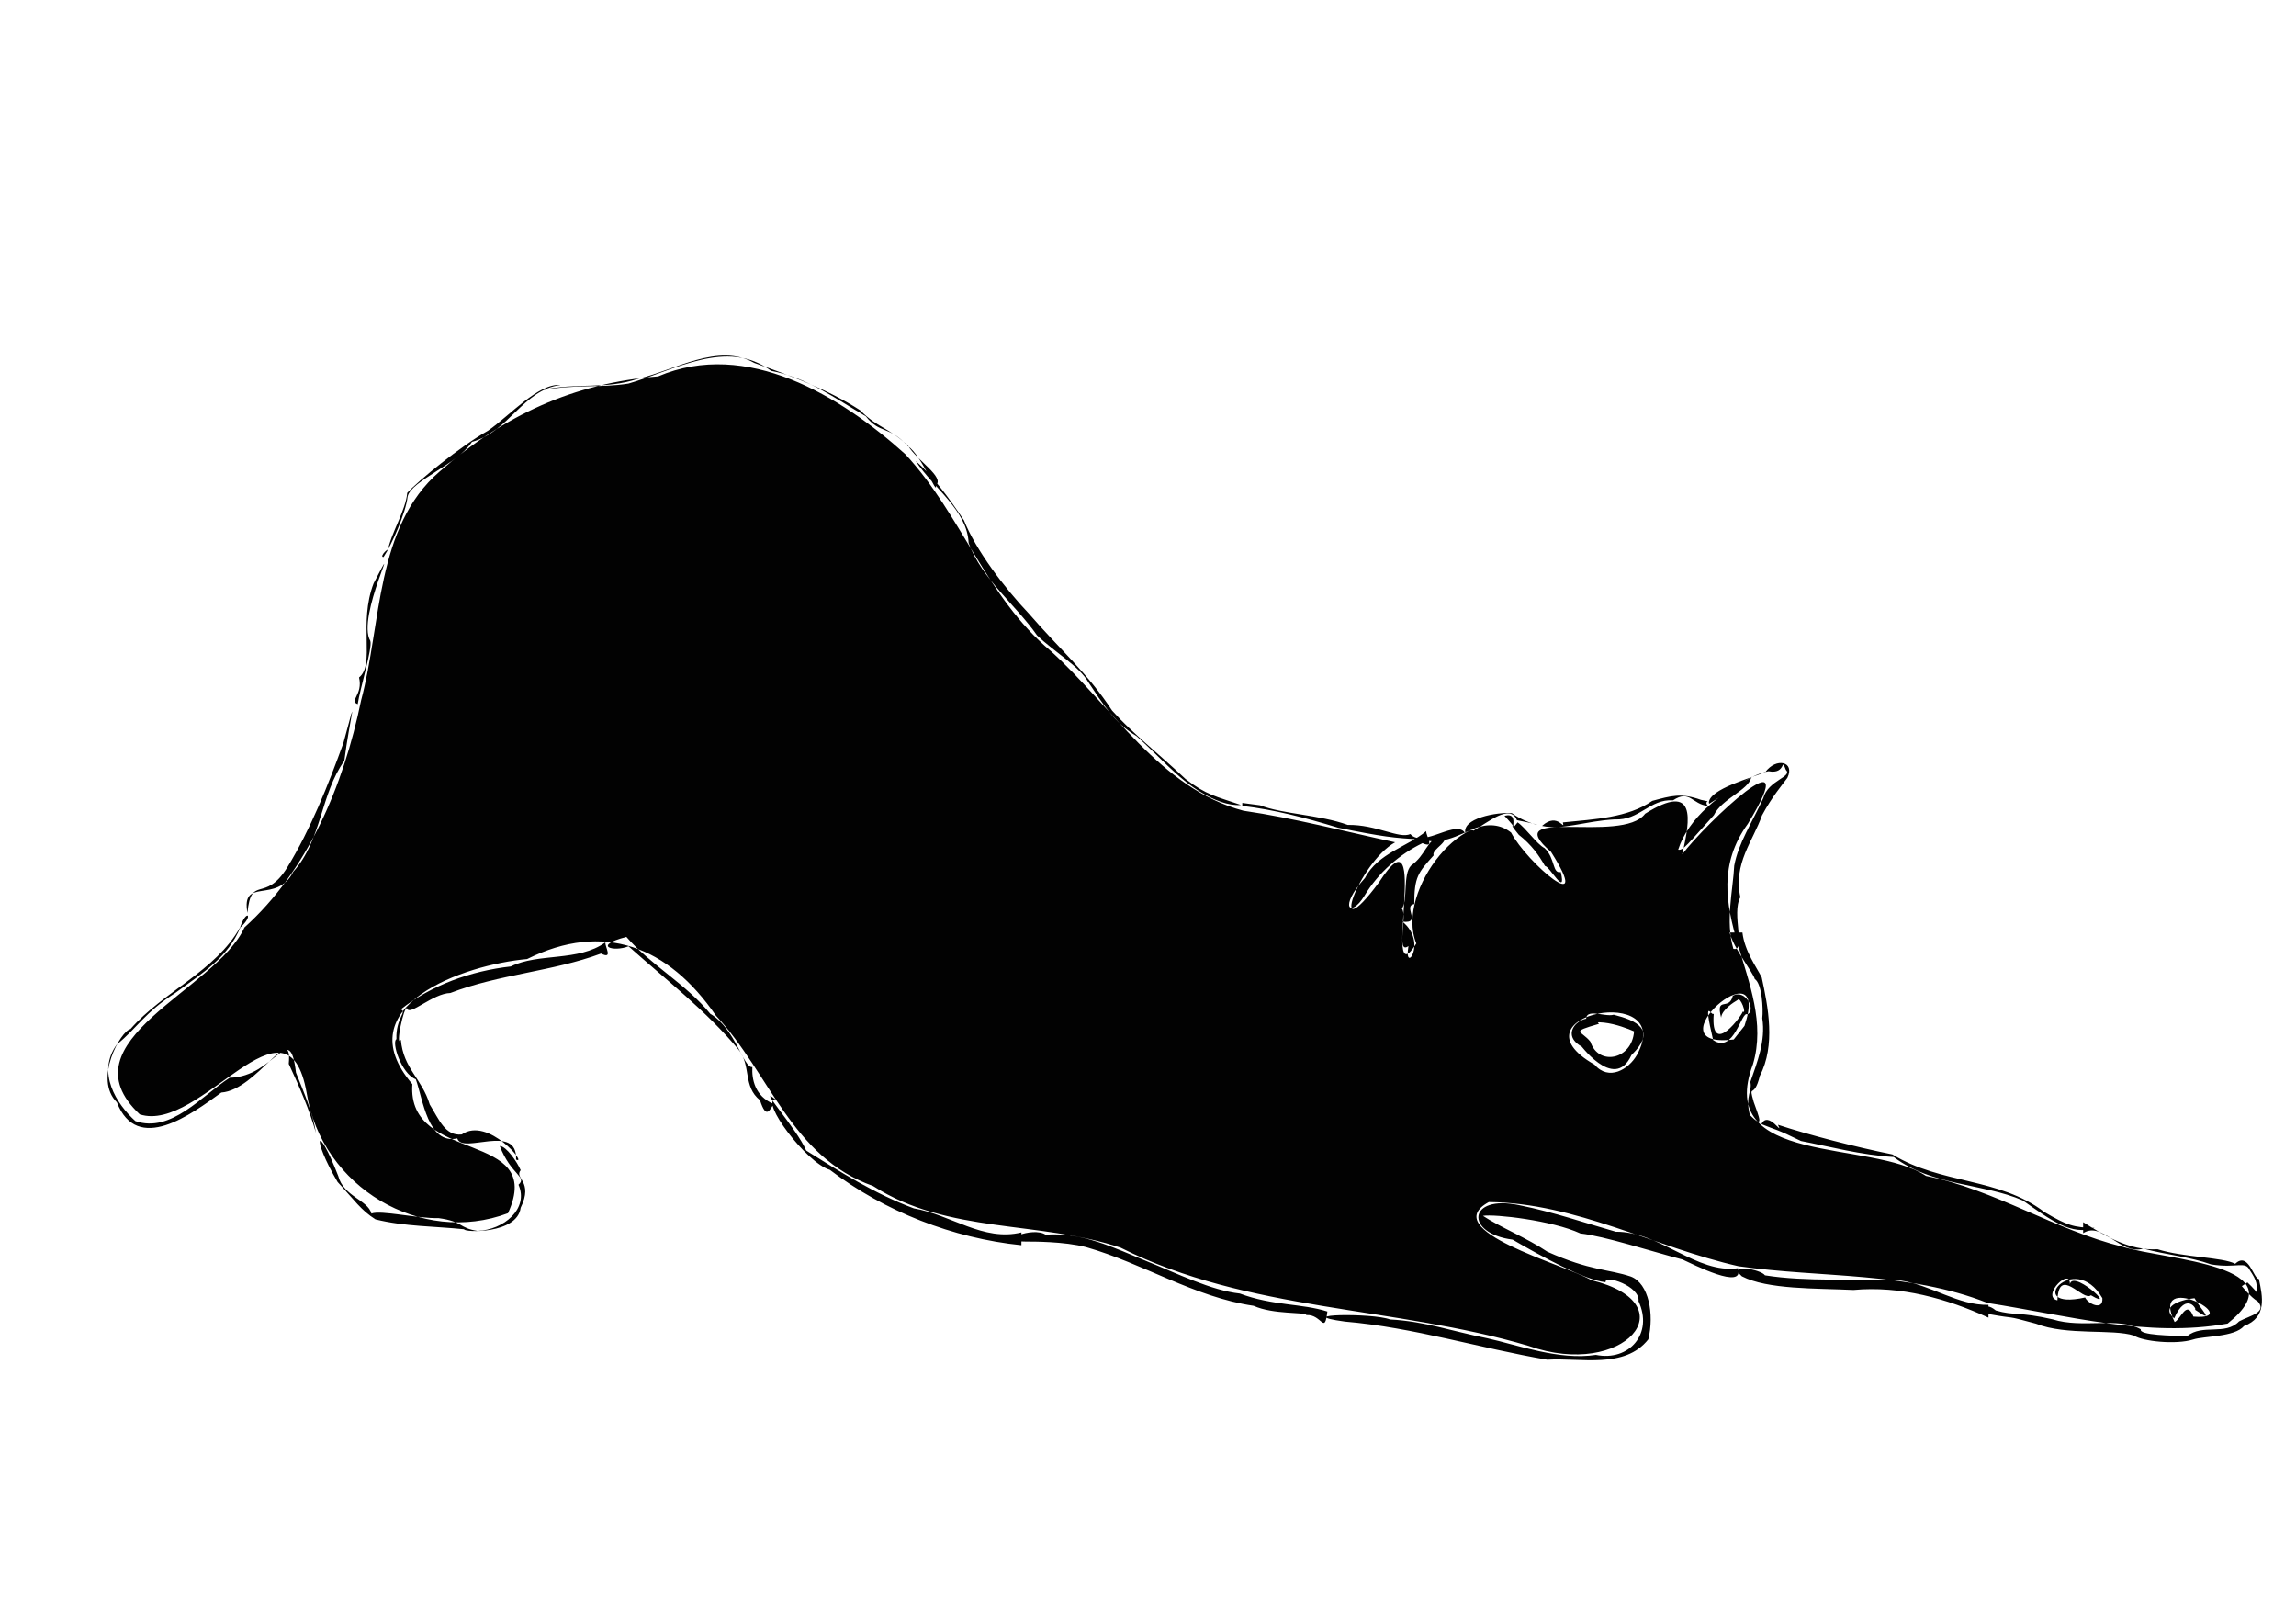 <?xml version="1.0" encoding="UTF-8" standalone="no"?>
<!-- Created with Inkscape (http://www.inkscape.org/) -->

<svg
   width="1122.52"
   height="793.701"
   viewBox="0 0 297 210"
   version="1.1"
   id="svg2814"
   xml:space="preserve"
   sodipodi:docname="cat2.svg"
   inkscape:version="1.2.1 (9c6d41e4, 2022-07-14)"
   xmlns:inkscape="http://www.inkscape.org/namespaces/inkscape"
   xmlns:sodipodi="http://sodipodi.sourceforge.net/DTD/sodipodi-0.dtd"
   xmlns="http://www.w3.org/2000/svg"
   xmlns:svg="http://www.w3.org/2000/svg"><sodipodi:namedview
     id="namedview2816"
     pagecolor="#ffffff"
     bordercolor="#000000"
     borderopacity="0.25"
     inkscape:showpageshadow="2"
     inkscape:pageopacity="0.0"
     inkscape:pagecheckerboard="0"
     inkscape:deskcolor="#d1d1d1"
     inkscape:document-units="mm"
     showgrid="false"
     inkscape:zoom="0.34221534"
     inkscape:cx="258.6091"
     inkscape:cy="563.97238"
     inkscape:window-width="1280"
     inkscape:window-height="772"
     inkscape:window-x="0"
     inkscape:window-y="28"
     inkscape:window-maximized="0"
     inkscape:current-layer="layer1" /><defs
     id="defs2811" /><g
     inkscape:label="Layer 1"
     inkscape:groupmode="layer"
     id="layer1"><path
       id="path25261"
       style="fill:#000000;fill-opacity:0.99;stroke:#000000;stroke-width:0"
       d="m 197.751,174.078 c -17.394,-5.167 -36.284,-4.414 -52.784,-12.707 -10.432,-3.519 -22.379,-1.761 -32.022,-7.975 -10.612,-3.764 -13.305,-14.522 -20.342,-22.047 -6.147,-8.966 -14.531,-12.229 -24.42,-7.311 -8.109,0.71 -23.541,6.051 -14.844,16.178 -0.747,10.44 17.348,5.826 12.373,16.691 -11.207,4.22 -24.076,-3.304 -26.041,-15.529 -2.483,-14.183 -13.742,5.28 -21.591,2.746 -10.09,-9.474 9.902,-16.069 13.543,-24.176 8.097,-7.276 12.802,-18.208 15.092,-29.389 2.638,-9.824 1.851,-22.439 10.149,-29.572 8.326,-7.282 17.276,-11.425 28.269,-12.313 11.471,-4.873 23.626,2.55 31.963,10.058 7.28,7.809 10.412,18.443 18.835,25.474 7.905,7.143 14.134,17.797 24.91,20.646 6.617,0.962 13.095,2.68 19.628,4.083 -4.763,2.674 -8.874,14.302 -2.096,5.196 6.971,-10.832 0.104,15.427 4.838,7.893 -2.82,-6.875 6.754,-18.713 12.255,-14.348 2.056,3.93 10.766,11.321 5.171,2.505 -7.029,-6.037 9.203,-0.944 12.167,-4.937 6.656,-4.176 5.874,0.668 4.796,5.256 3.025,-4.004 16.064,-16.358 8.496,-3.958 -7.561,10.422 3.802,20.522 0.664,31.09 -5.016,13.247 15.273,9.702 22.377,14.451 8.987,1.811 16.63,6.981 25.454,9.172 5.574,1.726 23.038,2.339 13.56,9.93 -10.319,1.865 -20.799,-1.079 -31.037,-2.663 -10.292,-4.069 -21.419,-3.218 -32.221,-4.753 -10.777,-2.428 -21.049,-8.205 -32.308,-8.3 -6.699,3.666 9.61,7.997 13.267,10.099 12.642,3.085 4.19,12.859 -8.098,8.512 z m 85.974,-3.799 c 6.971,0.575 -5.789,-6.222 -2.424,0.707 0.812,-0.374 1.565,-2.953 2.424,-0.707 z m -11.773,-2.385 c -3.682,-6.35 -10.347,1.728 -2.232,-0.087 0.352,0.804 2.354,1.788 2.232,0.087 z m -60.194,-31.482 c 5.134,-9.396 -16.816,-5.171 -5.502,1.278 1.851,2.171 4.435,0.624 5.502,-1.278 z m 13.901,-3.735 c 3.658,-10.899 -12.487,3.121 -1.392,1.76 z m -3.021,-1.061 c 0.086,-1.023 1.651,-2.006 2.14,-2.288 0.308,-0.547 1.239,1.91 0.641,1.5 0.178,0.129 -4.206,6.296 -3.737,0.257 -0.214,0.558 -1.484,-2.578 -0.081,3.426 2.724,1.86 3.663,-3.845 4.427,-3.318 1.168,-0.49 -0.214,-3.326 -1.878,-2.407 -0.463,2.02 -2.264,-0.024 -1.512,2.829 z m -17.334,0.855 c 2.487,-1.051 7.308,1.535 6.071,0.913 -0.27,3.715 -4.635,4.522 -5.646,1.344 -1.16,-1.469 -2.729,-1.202 1.099,-2.311 -1.336,-2.099 -5.604,1.03 -2.271,2.92 -0.529,-0.819 4.209,6.08 6.472,1.132 3.377,-3.305 0.633,-4.488 -2.283,-5.232 -1.229,0.374 -4.212,-1.185 -3.442,1.234 z m 21.224,-31.895 c -3.904,1.942 -8.117,5.161 -9.447,9.316 0.688,0.134 1.27,-0.789 4.619,-4.466 1,-2.089 4.444,-3.222 4.828,-4.85 z m -31.917,4.931 c 2.196,2.418 -0.023,0.165 1.857,2.463 1.624,1.267 2.632,2.68 3.382,4.037 0.549,-0.067 2.823,4.179 2.047,0.773 -1.112,0.291 -0.698,-1.81 -2.109,-3.095 -0.989,-0.5 -2.474,-2.664 -3.48,-3.327 -1.372,1.826 0.506,-1.42 -1.696,-0.85 z m -10.123,1.98 c -2.373,2.015 -6.247,2.846 -7.916,6.057 -3.506,3.864 -1.843,5.191 -0.1,2.348 1.87,-3.121 4.645,-5.44 7.531,-6.844 1.694,0.747 0.426,-0.96 0.485,-1.56 z m 2.125,0.231 c -2.329,1.26 -2.083,2.781 -4.102,4.249 -1.06,1.116 -0.38,4.544 -1.176,5.554 0.754,0.742 -0.785,6.03 0.858,4.835 -0.669,3.828 2.568,-0.445 -0.78,-3.159 2.58,0.325 -0.011,-2.038 1.53,-2.274 0.002,-3.53 0.496,-4.05 2.504,-6.296 -0.32,-0.869 2.438,-1.804 1.166,-2.91 z M 69.938,50.511 c 4.488,-0.878 7.616,-0.305 11.348,-0.901 5.854,-1.664 12.766,-5.927 18.467,-1.648 4.664,0.876 8.267,3.557 12.245,5.88 1.841,2.338 2.912,1.113 5.425,3.841 1.902,1.314 3.831,6.635 3.641,5.08 1.185,-1.037 -2.475,-3.227 -3.602,-5.115 -2.645,-2.453 -3.885,-2.256 -6.214,-4.599 -4.229,-2.731 -8.918,-4.432 -13.675,-6.113 -4.704,-2.639 -10.256,0.944 -15.061,2.056 -4.28,1.437 -7.712,0.42 -12.574,1.484 v 0.036 z M 49.611,72.038 c 1.022,-1.502 2.903,-5.745 3.114,-7.807 0.459,-2.07 6.458,-4.16 8.32,-7.082 4.741,-1.252 6.618,-6.751 11.458,-7.358 -2.855,-0.252 -6.518,3.936 -9.383,5.918 -3.559,1.999 -9.03,6.485 -10.443,8.036 -0.194,2.301 -2.12,5.189 -2.561,7.666 0.452,-0.95 -1.183,0.639 -0.506,0.627 z M 46.272,91.071 c 0.271,-1.923 1.921,-7.214 1.635,-8.173 -1.867,-3.073 4.425,-15.108 0.429,-7.464 -2.002,5.139 0.222,10.499 -1.89,12.186 0.53,2.259 -1.347,3.011 -0.174,3.451 z M 32.01,118.083 c -0.854,-4.742 3.795,-1.085 5.925,-5.337 3.672,-4.047 3.545,-10.118 6.603,-14.339 0.676,-5.335 1.958,-10.017 -0.112,-2.328 -1.982,5.477 -4.237,11.151 -7.27,16.114 -2.919,4.701 -4.679,0.844 -5.147,5.89 z m 8.859,28.435 c -0.416,-2.609 -1.485,-5.047 -2.582,-7.793 -0.826,-6.912 -2.644,0.545 -8.58,0.668 -3.604,2.313 -7.573,7.194 -12.192,5.602 -2.443,-2.201 -5.062,-6.296 -2.383,-9.932 2.515,-1.999 3.58,-4.111 7.576,-6.663 3.617,-2.638 6.784,-4.602 8.377,-8.445 1.779,-1.563 0.808,-2.485 -0.033,-0.005 -3.156,5.649 -9.94,8.297 -14.172,13.141 -1.235,0.222 -4.811,6.465 -1.759,9.478 2.639,6.764 9.627,1.544 13.509,-1.267 4.566,-0.309 9.265,-9.355 8.724,-3.708 1.387,2.973 2.712,6.051 3.515,8.924 z m 23.781,1.703 c 1.444,3.75 3.59,3.95 2.421,5.005 1.363,3.104 -1.902,5.84 -5.297,5.973 -2.435,-0.365 -1.826,-1.213 -5.029,-1.652 -2.815,0.057 -7.461,-1.067 -8.699,-0.594 -0.457,-1.762 -3.611,-2.2 -4.293,-4.858 -2.758,-7.131 -3.538,-5.094 -0.084,0.774 2.191,2.361 3.002,3.636 4.902,4.837 3.708,0.931 7.818,0.895 11.464,1.279 -0.042,0.412 6.883,0.657 7.316,-2.781 1.699,-3.445 -0.867,-3.768 -7.4e-4,-4.864 -0.457,-1.069 -1.856,-3.105 -2.699,-3.119 z m 13.659,-26.34 c -3.496,2.527 -8.637,1.335 -12.234,3.114 -5.136,0.577 -10.295,2.415 -14.237,5.557 0.884,0.29 -0.664,1.126 -0.56,3.849 -0.653,0.367 0.621,4.469 2.507,5.185 0.919,2.519 1.548,8.497 5.371,7.647 0.598,2.134 7.814,-2.072 7.601,2.74 1.59,0.8 -3.62,-5.631 -7.029,-3.247 -2.152,0.226 -2.937,-1.948 -4.138,-3.876 -1.013,-3.372 -3.421,-4.649 -3.737,-8.371 -0.75,1.178 0.38,-4.505 0.814,-4.058 0.241,1.066 3.353,-1.95 5.583,-1.991 6.285,-2.423 13.246,-2.784 19.497,-5.102 1.606,0.808 0.493,-0.873 0.563,-1.445 z m 21.778,20.909 c -2.474,-1.019 -2.85,-3.267 -2.763,-4.782 -1.178,0.153 -2.168,-4.962 -5.446,-6.891 -3.137,-3.852 -7.708,-6.31 -10.852,-9.945 -4.488,1.168 -1.652,1.999 0.277,1.213 4.761,4.252 10.102,8.383 14.263,13.402 1.626,2.084 0.512,4.715 2.744,6.513 0.832,2.59 1.272,1.175 1.777,0.491 z m 32.038,16.606 c -4.937,1.214 -9.128,-2.307 -13.915,-3.112 -5.05,-1.882 -9.467,-4.678 -13.925,-7.478 -1.21,-2.843 -6.511,-8.67 -3.984,-6.609 -1.99,0.11 3.927,8.164 7.046,9.104 7.085,5.397 15.905,8.847 24.778,9.748 -2.9e-4,-0.551 5.9e-4,-1.102 -5e-4,-1.653 z m 39.578,10.229 c -3.303,-1.058 -7.054,-0.726 -11.329,-2.328 -3.693,-0.4 -8.104,-2.594 -11.931,-4.134 -4.426,-1.81 -8.417,-3.824 -13.197,-3.476 -1.636,-1.101 -6.538,0.908 -2.487,0.893 0.745,-6.2e-4 4.898,-0.031 7.744,0.72 7.369,2.101 13.989,6.461 21.657,7.585 2.609,1.165 6.577,0.764 6.843,1.195 1.993,-0.109 2.329,2.636 2.701,-0.455 z m 53.103,-5.599 c -5.322,0.767 -10.108,-4.76 -15.787,-4.718 -3.74,-1.056 -7.988,-2.535 -12.513,-3.439 -6.704,-1.413 -7.042,3.666 -0.841,4.458 3.663,2.127 9.357,5.262 12.023,5.506 -0.141,-1.041 4.516,0.538 4.26,2.455 1.956,4.187 -1.206,7.813 -5.512,6.947 -4.72,0.734 -10.127,-1.28 -14.062,-2.155 -4.623,-0.909 -7.984,-2.184 -12.563,-2.428 -2.23,-0.863 -13.013,-0.705 -5.85,0.274 8.929,0.762 17.388,3.432 26.181,4.934 4.272,-0.278 10.027,1.242 13.076,-2.637 0.782,-3.212 0.083,-7.222 -2.253,-8.116 -2.91,-0.981 -5.271,-0.733 -10.82,-3.223 -2.569,-1.738 -6.164,-3.199 -8.319,-4.633 1.508,-0.248 8.936,0.586 12.607,2.278 3.155,0.357 8.967,2.259 13.197,3.366 1.353,0.605 8.073,4.071 7.177,1.131 z m 32.414,4.734 c -3.883,0.11 -7.408,-2.562 -11.342,-3.137 -5.857,-0.276 -12.254,0.177 -17.569,-0.681 -0.496,-0.766 -4.91,-1.561 -2.989,0.127 3.306,1.721 9.584,1.542 14.443,1.766 6.095,-0.555 12.062,1.112 17.457,3.58 -1.5e-4,-0.551 3.1e-4,-1.103 -2.5e-4,-1.654 z m 32.772,-2.414 c 2.735,3.317 3.733,2.345 0.725,-0.484 l -0.512,0.342 -0.213,0.142 z m -8.749,4.168 c 1.585,-3.663 3.076,-0.984 2.672,-1.141 2.779,1.918 0.733,-0.056 -0.041,-1.471 -1.094,0.103 -4.683,0.871 -2.631,2.611 z m -15.106,-2.336 c 0.171,-4.551 3.299,0.221 4.338,-0.656 3.751,2.235 -2.852,-3.897 -2.745,-1.134 0.375,-2.898 -3.828,1.256 -1.593,1.791 z m 3.328,-8.683 c 2.455,-1.629 4.845,2.912 7.786,1.993 2.992,0.814 6.025,1.056 8.764,2.042 3.328,0.541 4.419,-0.503 5.006,0.747 0.894,1.36 1.036,1.702 0.89,3.883 1.567,1.556 -0.845,1.971 -2.274,2.738 -1.798,1.879 -4.72,0.285 -6.721,1.91 -1.926,-0.057 -6.267,-0.11 -5.993,-0.882 -2.941,-1.649 -7.521,-0.068 -11.401,-1.289 -4.305,-0.995 -4.971,-0.452 -7.352,-1.147 -1.727,-1.449 -2.138,0.57 -0.837,0.478 3.812,0.695 1.677,0.046 6.018,1.226 3.975,1.579 9.868,0.642 12.696,1.543 1.087,0.749 5.424,1.205 7.647,0.508 1.392,-0.468 5.335,-0.286 6.58,-1.741 3.003,-1.139 2.411,-3.774 1.924,-6.093 -0.682,0.04 -1.335,-3.601 -3.062,-1.958 -1.639,-0.863 -6.691,-0.819 -10.047,-1.88 -3.606,0.21 -6.757,-1.706 -9.623,-3.503 8.8e-4,0.472 -10e-4,0.96 5.8e-4,1.427 z m -41.612,-14.109 c 2.128,0.872 1.794,0.555 5.119,2.186 3.775,0.732 7.685,1.797 11.994,2.071 5.062,3.81 11.488,3.358 16.688,5.613 3.643,2.553 6.306,4.597 9.293,3.553 -2.665,-0.04 -3.552,-0.308 -6.499,-2.052 -5.875,-4.49 -13.35,-3.568 -19.655,-7.448 -4.814,-0.972 -10.788,-2.515 -14.804,-3.837 0.776,1.642 -1.237,-1.93 -2.137,-0.087 z m -4.114,-24.782 c 0.472,1.997 3.019,5.138 3.251,6.016 0.931,0.594 1.114,3.855 0.971,5.079 0.461,2.931 -0.675,5.703 -1.546,8.243 0.284,1.18 -0.695,1.75 -0.065,4.258 1.952,1.967 1.162,0.2 0.506,-1.665 -0.715,-2.569 0.02,-0.207 0.789,-3.389 2.059,-3.941 1.066,-8.945 0.243,-12.731 -0.634,-1.279 -2.209,-3.367 -2.497,-5.809 -0.55,-6.9e-4 -1.105,0.001 -1.652,-0.001 z m -2.642,-16.653 c 2.419,-1.459 5.109,-3.715 7.673,-4.207 2.343,0.46 1.563,-1.975 2.238,-0.181 0.94,0.921 -2.299,1.327 -2.922,3.67 -1.497,3.269 -3.202,5.767 -3.754,8.728 -0.155,3.142 -1.168,7.205 -0.111,10.755 1.714,0.428 -0.296,-4.559 0.902,-6.672 -0.939,-4.37 1.639,-7.256 2.797,-10.576 1.294,-2.428 2.71,-4.064 3.286,-4.866 1.026,-2.103 -1.441,-2.671 -2.859,-0.736 -1.699,0.715 -7.261,2.178 -7.299,3.96 l 0.05,0.125 z m -21.623,2.864 c 2.641,0.589 5.524,-0.623 9.387,-0.839 3.223,0.164 4.552,-2.673 7.557,-2.466 2.174,-1.443 2.456,0.512 4.502,0.728 -0.663,-0.857 0.835,-0.405 -0.891,-0.79 -2.582,-0.925 -3.846,-0.525 -6.298,0.132 -3.162,2.192 -7.457,2.369 -11.566,2.786 0.302,1.249 -0.626,-1.429 -2.69,0.449 z m -38.777,-2.586 c 4.191,0.51 7.891,1.454 12.403,2.824 5.78,1.167 7.253,1.351 10.868,1.516 3.076,1.037 6.247,-1.659 6.624,-1.132 1.882,-1.07 4.772,-3.55 5.628,-1.361 5.035,0.965 1.703,0.833 -0.649,-0.905 -1.778,-0.182 -6.714,0.652 -5.972,2.733 -0.982,-2.232 -5.504,1.895 -7.16,-0.032 -1.456,0.662 -4.372,-1.242 -8.102,-1.183 -3.658,-1.324 -8.447,-1.396 -11.338,-2.538 l -2.302,-0.304 v 0.384 z M 118.449,59.637 c 2.395,3.582 6.669,6.373 6.85,10.605 1.765,4.7 6.102,7.999 8.855,11.94 2.291,2.187 5.441,3.965 6.637,6.055 1.764,2.634 3.383,5.305 6.201,6.944 2.555,2.202 5.339,5.551 8.47,7.348 1.538,0.923 3.412,1.711 5.061,1.581 -3.233,-1.116 -4.455,-1.272 -7.171,-3.365 -3.353,-3.17 -6.905,-5.932 -9.5,-8.847 -3.129,-4.806 -6.798,-7.954 -10.729,-12.502 -3.263,-3.43 -6.936,-8.331 -8.424,-12.094 -1.782,-2.675 -4.174,-5.967 -6.25,-7.666 z" /></g></svg>
